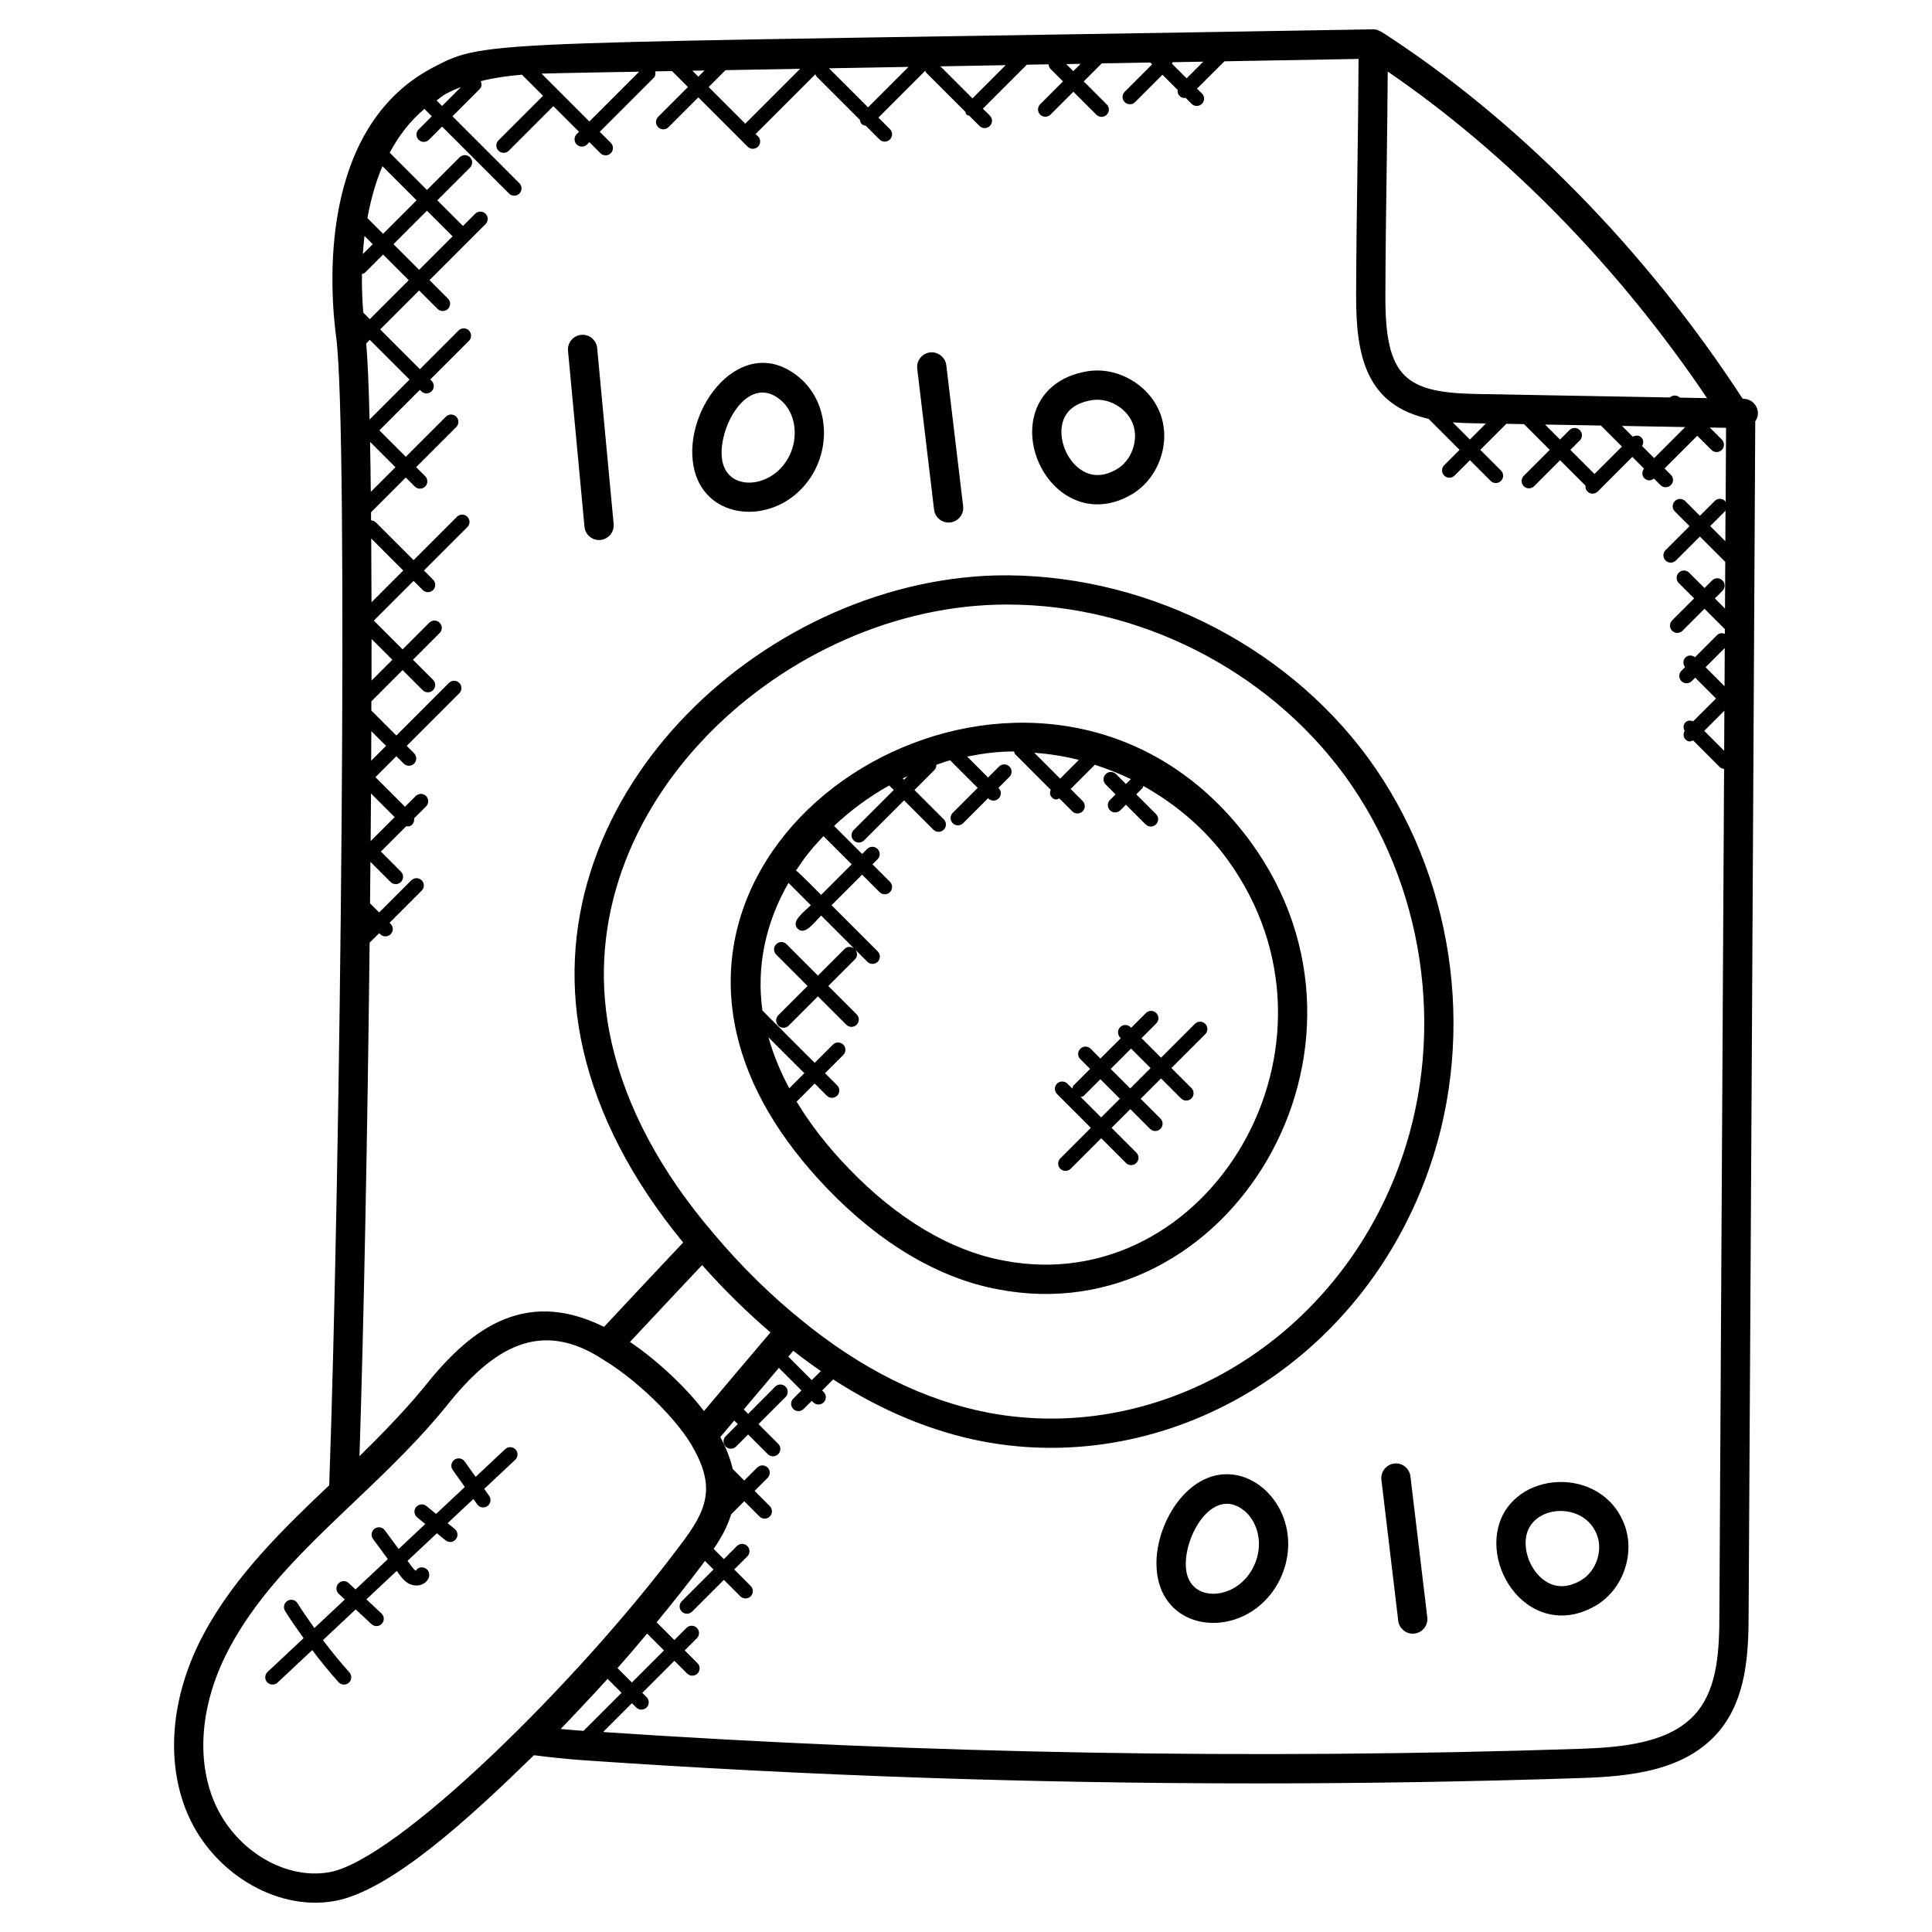 <svg id="Layer_1" enable-background="new 0 0 66 66" height="512" viewBox="0 0 66 66" width="512" xmlns="http://www.w3.org/2000/svg"><g><path d="m42.717 28.75c-6.332-8.615-19.541-2.136-17.553 6.552.411 1.809 1.456 3.595 3.104 5.309 1.804 1.875 3.817 3.063 5.821 3.434 7.876 1.525 13.79-8.225 8.628-15.295zm-7.386-3.036c.515.04 1.025.118 1.524.246l-.639.639zm-4.327.802-.121.12-.045-.045c.055-.027.111-.05.166-.075zm-2.872 2.048.963.963-1.044 1.044c-.104-.104-.744-.755-.856-.833.274-.412.438-.649.937-1.174zm-1.879 6.874 1.224 1.224-.514.514c-.311-.577-.547-1.157-.71-1.738zm.96 2.196.618-.618.414.414c.097.097.255.098.354 0 .098-.098.098-.256 0-.354l-.414-.414.622-.622c.098-.098.098-.256 0-.354s-.256-.098-.354 0l-.622.622-1.772-1.773c-.003-.003-.008-.002-.012-.005-.211-1.489.098-2.995.889-4.369l.762.762c-.254.254-.692.558-.448.802s.548-.194.802-.448l1.124 1.124c-.098-.072-.232-.075-.32.014l-.914.914-1.073-1.074c-.098-.098-.256-.098-.354 0s-.098.256 0 .354l1.073 1.074-1 1c-.098.098-.098.256 0 .354.097.097.255.098.354 0l1-1 .969.969c.097.097.255.098.354 0 .098-.098.098-.256 0-.354l-.969-.969.914-.914c.088-.088.086-.222.014-.32l.406.406c.097.097.255.098.354 0 .098-.098.098-.256 0-.354l-1.577-1.577 1.044-1.044.597.597c.097.097.255.098.354 0 .098-.098.098-.256 0-.353l-.597-.597.173-.172c.098-.098.098-.256 0-.354s-.256-.098-.354 0l-.173.172-.958-.958c.569-.537 1.203-1.002 1.884-1.382l.155.155-1.369 1.368c-.098.098-.098.256 0 .354.099.099.257.096.354 0l1.368-1.368 1.002 1.002c.099.099.257.096.354 0 .098-.098.098-.256 0-.354l-1.002-1.002.678-.678c.051-.051.072-.118.07-.184.157-.052.312-.111.47-.154l.943.943-.853.853c-.098.098-.098.256 0 .354.097.097.255.098.354 0l.853-.853.007.007c.099.099.257.097.354 0 .098-.098.098-.256 0-.354l-.007-.007.375-.376c.098-.098.098-.256 0-.353-.098-.098-.256-.098-.354 0l-.375.375-.714-.715c.559-.112 1.045-.174 1.602-.175.012.033.013.069.04.096l1.211 1.212c-.034.089-.033.188.039.26.103.103.169.073.26.039l.438.438c.099.099.257.096.354 0 .098-.098.098-.256 0-.353l-.41-.41.827-.827c.421.137.833.295 1.23.49l-.167.167-.338-.338c-.098-.098-.256-.098-.354 0s-.098.256 0 .354l.338.338-.191.191c-.098.098-.098.256 0 .353.097.097.255.098.353 0l.191-.191.673.673c.097.097.255.098.354 0 .098-.098.098-.256 0-.354l-.673-.673.206-.206c.023-.022.022-.054.034-.081 1.11.621 2.1 1.459 2.858 2.491 4.618 6.325-.632 15.079-7.635 13.722-1.8-.334-3.628-1.421-5.286-3.145-.728-.751-1.315-1.515-1.781-2.283z"/><path d="m11.413 64.944c1.927-.333 4.684-2.892 6.827-4.983.565.072 1.13.132 1.68.171 7.611.527 15.317.792 23.02.792 3.682 0 7.363-.061 11.032-.182 1.704-.056 3.618-.232 4.771-1.621.916-1.12.993-2.613.993-4.043.078-13.55.156-27.108.226-40.659 0-.006-.005-.011-.005-.017.054-.078.094-.168.096-.27.005-.276-.215-.504-.491-.509h-.029c-3.319-5.094-7.679-9.537-12.348-12.541-.007-.005-.017-.003-.025-.007-.074-.043-.155-.075-.247-.075h-.001c-.004 0-.008.002-.013.002-30.745.529-30.203.308-32.127 1.314-3.917 2.076-3.505 7.583-3.286 9.221.419 3.163.148 28.403-.24 39.203-1.521 1.442-3.211 3.071-4.279 5.064-1.091 2.027-1.32 4.212-.627 5.996.832 2.144 3.079 3.496 5.073 3.144zm10.108-19.101c.82-.877 1.64-1.754 2.464-2.627.766.867 1.588 1.663 2.336 2.301-.76.895-1.518 1.789-2.273 2.688-.566-.752-1.55-1.704-2.527-2.362zm5.579.302c.312.244.625.475.941.692l-.31.31-.801-.801c.057-.067.114-.134.17-.201zm.243-1.078c-1.001-.811-2.03-1.813-2.961-2.923-1.808-2.108-2.981-4.304-3.488-6.525-1.771-7.751 5.63-14.765 13.159-14.962.118-.003.235-.005.354-.005 4.479 0 8.868 2.212 11.523 5.83 2.716 3.72 3.467 8.732 1.958 13.082-2.142 6.193-8.209 9.808-14.115 8.698-2.202-.421-4.365-1.496-6.43-3.195zm-5.236 10.738.576.576-1.096 1.096-.493-.493c.364-.409.406-.456 1.013-1.179zm-1.35 1.548.477.477-1.299 1.299c-.258-.019-.519-.04-.781-.065.178-.18 1.082-1.136 1.603-1.711zm38.183-38.864-.517-.517.506-.506c.011-.011.008-.029.017-.042-.002.355-.004.71-.006 1.065zm-.027 4.953-.648-.648.655-.656c-.002.435-.005.869-.007 1.304zm-.013 2.206-.681-.681.688-.688c-.001.456-.004.913-.007 1.369zm-.584-12.047-.929-.017-.001-.001c-.095-.094-.244-.093-.342-.005l-6.601-.119c-2.43-.044-3.121-.571-3.116-3.325.004-1.5.023-2.905.043-4.311.016-1.106.029-2.226.037-3.378 4.09 2.795 7.902 6.694 10.909 11.156zm-2.219 1.636c.053-.095.056-.212-.025-.293s-.198-.078-.293-.025l-.369-.369 2.158.039-1.06 1.06zm-1.627.955-.824-.824.322-.322c.098-.098.098-.256 0-.353-.098-.098-.256-.098-.353 0l-.322.322-.512-.512 1.909.034.718.718zm-3.708-1.726-.548.549-.587-.587c.287.022.561.029.799.033zm-10.725-12.289c.008-.017.018-.033.021-.052.35-.006.699-.013 1.049-.019l-.57.57zm-3.121.004-.25.25-.241-.241c.163-.003.327-.006.491-.009zm-4.79.085c.743-.013 1.487-.026 2.23-.04l-1.135 1.135zm-3.807.067c.905-.016 1.811-.032 2.717-.048l-1.382 1.382zm-2.852 1.899-1.258-1.258.578-.578c.849-.015 1.698-.03 2.546-.045l-1.856 1.856c-.006.007-.004.017-.01.025zm-1.611-1.612-.204-.204c.139-.003.277-.005.416-.007zm-2.021-.171-1.701 1.701-1.634-1.635c.532-.02 2.785-.056 3.335-.066zm-6.088.526-.644.644-.189-.189c.111-.073.204-.164.323-.227.166-.088.336-.162.51-.228zm-1.248.746.251.251-.449.449c-.098.098-.098.256 0 .353.099.099.257.096.353 0l.449-.449 2.286 2.287c.097.097.255.098.354 0 .098-.098.098-.256 0-.353l-2.286-2.287.93-.93c.075-.075.074-.18.034-.271.46-.113.934-.181 1.41-.219l.72.72-1.522 1.522c-.098.098-.098.256 0 .354.097.097.255.098.353 0l1.522-1.522.876.876-.079.079c-.098.098-.098.256 0 .354.097.097.255.098.354 0l.079-.079.378.378c.097.097.255.098.354 0 .098-.098.098-.256 0-.354l-.378-.378 1.842-1.842c.061-.061.07-.143.055-.222.191-.003.381-.007.572-.01l.545.545-1.019 1.019c-.098.098-.098.256 0 .353.099.099.257.096.354 0l1.019-1.019 1.684 1.684c.097.097.255.098.354 0 .098-.098.098-.256 0-.353l-.087-.087c.008-.006.018-.003.025-.011l2.01-2.01c.007-.007.005-.019.011-.027.012.029.012.062.036.086l1.488 1.487c.008.051.02.103.059.142s.091.051.142.059l.469.469c.097.097.255.098.354 0 .098-.098.098-.256 0-.354l-.393-.393 1.603-1.604c.012.022.009.049.028.067l1.341 1.341c.012.032.013.067.039.093s.061.026.093.039l.349.349c.097.097.255.098.354 0 .098-.098.098-.256 0-.354l-.238-.238 1.497-1.497c.001-.001.001-.003.001-.004.249-.004.499-.009.748-.013.004.058.022.115.066.159l.425.425-.781.781c-.098.098-.098.256 0 .353.097.097.255.098.354 0l.781-.781.785.785c.097.098.256.098.354 0s.098-.256 0-.353l-.785-.785.616-.616c.552-.01 1.104-.02 1.656-.029l.063.063-.936.936c-.098.098-.098.256 0 .354.096.096.255.099.354 0l.936-.936.52.519c-.008.073.006.147.062.203.049.049.112.073.177.073.01 0 .017-.01.027-.011l.209.209c.096.097.255.099.354 0 .098-.098.098-.256 0-.353l-.169-.163.937-.936c1.527-.027 3.055-.055 4.582-.081-.006 1.306-.022 2.557-.039 3.798-.021 1.409-.04 2.818-.044 4.322-.003 2.06.361 3.701 2.473 4.174l1.061 1.061-.525.525c-.098.098-.098.256 0 .353.097.097.255.098.354 0l.525-.525.707.707c.097.097.255.098.354 0 .098-.098.098-.256 0-.354l-.707-.707.889-.889.604.011.879.879-.887.887c-.098.098-.098.256 0 .354.097.097.255.098.353 0l.887-.887.869.869c-.007.072.009.144.064.199.097.097.255.098.354 0l1.181-1.182.401.401c-.078.098-.08.237.01.328.083.083.206.107.328.011l.224.224c.097.097.255.098.354 0 .098-.098.098-.256 0-.353l-.216-.216 1.118-1.117.484.484c.099.099.257.096.354 0 .098-.098.098-.256 0-.354l-.411-.411.556.01c-.004.848-.01 1.696-.014 2.544-.009-.014-.006-.033-.019-.045-.098-.098-.256-.098-.354 0l-.506.506-.502-.502c-.098-.098-.256-.098-.354 0s-.098.256 0 .354l.502.502-.819.819c-.098.098-.098.256 0 .354.097.097.255.098.353 0l.819-.819.867.867c-.003.531-.006 1.062-.009 1.593l-.346-.346.26-.26c.098-.098.098-.256 0-.354s-.256-.098-.354 0l-.26.26-.525-.525c-.098-.098-.256-.098-.354 0s-.098.256 0 .354l.525.525-.752.752c-.098.098-.098.256 0 .354.097.097.255.098.354 0l.752-.752.695.695c0 .054-.001.107-.001.161-.09-.034-.188-.032-.259.039l-.759.76c-.098-.077-.237-.081-.328.011-.091.091-.088.23-.011.328l-.125.125c-.098.098-.098.256 0 .353.096.097.255.099.354 0l.118-.118.71.711-.782.779c-.09-.036-.191-.036-.264.037-.08.08-.078.195-.026.29-.051.095-.054.21.026.29.104.104.172.074.264.037l.908.909c.041.041.095.055.149.062-.052 9.603-.105 19.208-.16 28.81 0 1.304-.059 2.547-.765 3.41-.885 1.067-2.545 1.208-4.032 1.258-11.106.366-22.318.168-33.337-.575l.985-.985.146.147c.099.099.257.096.354 0 .098-.098.098-.256 0-.354l-.146-.146 1.096-1.096.435.436c.097.097.255.098.354 0 .098-.098.098-.256 0-.354l-.436-.436.415-.415c.098-.098.098-.256 0-.354s-.256-.098-.354 0l-.415.415-.606-.606c.541-.657 1.072-1.322 1.581-2.002.024-.031.046-.064.069-.095l.293.293-1.084 1.084c-.098.098-.098.256 0 .354.097.097.255.098.354 0l1.084-1.084.562.562c.097.097.255.098.354 0 .098-.098.098-.256 0-.354l-.562-.563.447-.447c.098-.098.098-.256 0-.354s-.256-.098-.354 0l-.447.447-.349-.349c.268-.393.46-.743.599-1.181l.446-.446.52.52c.097.097.255.098.353 0s.098-.256 0-.354l-.519-.52.444-.444c.098-.098.098-.256 0-.354s-.256-.098-.354 0l-.444.444-.393-.393c-.08-.35-.223-.714-.424-1.093.158-.188.318-.375.476-.563l.121.121-.413.414c-.098.098-.098.256 0 .354.097.097.255.098.353 0l.413-.414.673.673c.097.097.255.098.354 0 .098-.098.098-.256 0-.354l-.673-.673.925-.925c.098-.098.098-.256 0-.354s-.256-.098-.354 0l-.924.93-.145-.145c-.002-.002-.006-.001-.008-.003.4-.475.801-.949 1.202-1.423l.771.771-.279.279c-.098.098-.098.256 0 .354.097.097.255.098.353 0l.279-.279.053.053c.097.097.255.098.354 0 .098-.098.098-.256 0-.354l-.053-.053.377-.377c1.66 1.074 3.377 1.787 5.124 2.121 6.336 1.194 12.924-2.637 15.247-9.353 1.614-4.655.811-10.019-2.097-14-2.916-3.974-7.824-6.336-12.709-6.234-8.108.214-16.034 7.762-14.108 16.185.515 2.259 1.671 4.479 3.419 6.604-.904.958-1.805 1.919-2.705 2.882-2.832-1.404-4.701.241-6.156 2.07-.603.744-1.514 1.681-2.197 2.347.148-4.542.275-11.107.347-17.542l.326-.326.038.038c.097.097.255.098.354 0 .098-.098.098-.256 0-.354l-.038-.037 1.098-1.098c.098-.098.098-.256 0-.353-.098-.098-.256-.098-.354 0l-1.098 1.098-.312-.312c.005-.472.009-.942.013-1.41l.004-.004.684.685c.099.099.257.096.354 0 .098-.098.098-.256 0-.354l-.684-.685.866-.866c.079.01.132.013.206-.061.057-.057.071-.132.061-.206l.41-.41c.098-.098.098-.256 0-.354s-.256-.098-.354 0l-.366.366-1-1c-.004-.004-.01-.002-.015-.006l.72-.72.253.253c.097.097.255.098.353 0s.098-.256 0-.353l-.253-.253 1.796-1.797c.098-.098.098-.256 0-.354s-.256-.098-.354 0l-1.796 1.797-.854-.854c0-.105.001-.209.001-.314l1.067-1.067.686.686c.097.097.255.098.354 0 .098-.098.098-.256 0-.354l-.686-.686.911-.911c.098-.098.098-.256 0-.354s-.256-.098-.354 0l-.911.912-.983-.983 1.358-1.358.314.313c.097.097.255.098.353 0s.098-.256 0-.354l-.313-.313 1.483-1.483c.098-.098.098-.256 0-.354s-.256-.098-.353 0l-1.483 1.483-1.294-1.294c-.044-.044-.102-.061-.159-.066-.001-.092-.002-.184-.002-.275l1.188-1.188.308.308c.097.097.255.098.354 0 .098-.098.098-.256 0-.354l-.309-.308 1.37-1.37c.098-.098.098-.256 0-.354s-.256-.098-.353 0l-1.37 1.37-.903-.903 1.384-1.384.048.048c.099.099.257.097.354 0 .098-.098.098-.256 0-.353l-.048-.048 1.321-1.32c.098-.098.098-.256 0-.354s-.256-.098-.354 0l-1.32 1.321-1.357-1.358 1.331-1.331.63.63c.097.097.255.098.354 0 .098-.098.098-.256 0-.353l-.63-.63 1.914-1.914c.098-.098.098-.256 0-.353-.098-.098-.256-.098-.354 0l-.418.417-.876-.877 1.117-1.117c.098-.098.098-.256 0-.353-.098-.098-.256-.098-.354 0l-1.116 1.117-1.273-1.274c.308-.575.695-1.085 1.187-1.495zm-1.433 1.957 1.165 1.165-1.144 1.144-.536-.536c.115-.62.276-1.222.515-1.773zm-.404 23.056c.005-.548.009-1.091.012-1.629l.809.809zm.023-3.757.503.503-.508.508c.002-.341.004-.676.005-1.011zm.008-3.148.71.709-.711.711c0-.482.001-.955.001-1.42zm-.011-3.433 1.094 1.094-1.085 1.085c-.001-.759-.004-1.485-.009-2.179zm-.04-3.302.867.867-.842.841c-.006-.606-.015-1.181-.025-1.708zm-.131-3.363.122-.122 1.357 1.358-1.365 1.365c-.028-1.154-.066-2.045-.114-2.601zm-.101-1.052c-.036-.435-.052-.874-.045-1.319.033-.012.071-.013.097-.04l.625-.625.876.877-1.331 1.331zm1.031-2.338 1.144-1.144.876.877-1.144 1.144zm-.707 0-.339.339c.015-.208.031-.416.056-.621zm-4.886 47.938c1.693-3.158 4.939-5.21 7.41-8.255 1.572-1.976 3.206-3.006 5.38-1.556 1.115.673 2.389 1.924 2.942 2.822.913 1.503.585 2.288-.366 3.526-3.486 4.659-9.673 10.745-11.972 11.143-1.573.273-3.314-.831-3.971-2.52-.585-1.511-.375-3.391.577-5.16z"/><path d="m20.464 18.448c.016 0 .031 0 .048-.002.274-.026.476-.27.451-.545l-.563-6.01c-.025-.275-.272-.478-.545-.452-.274.026-.476.27-.451.544l.563 6.011c.024.26.242.454.497.454z"/><path d="m27.352 16.728c1.102-1.116 1.041-2.94-.063-3.847-1.928-1.586-3.975 1.057-3.595 3.055.332 1.748 2.446 2.02 3.658.792zm-.698-3.074c.652.537.673 1.677-.013 2.372-.656.664-1.788.644-1.965-.277-.201-1.057.84-3.031 1.978-2.095z"/><path d="m32.404 17.85c.021 0 .04-.001.061-.003.273-.033.47-.282.437-.556l-.575-4.814c-.033-.275-.289-.469-.556-.438-.273.033-.47.282-.437.556l.575 4.814c.031.254.246.441.495.441z"/><path d="m36.294 16.828c.675.496 1.541.557 2.382.052.905-.543 1.329-1.743.967-2.734-.365-.991-1.465-1.636-2.506-1.461-.956.157-1.619.723-1.818 1.554-.221.923.189 2.012.975 2.589zm-.003-2.358c.105-.438.444-.707 1.008-.8.061-.01.122-.015.183-.015.52 0 1.043.346 1.222.834.2.546-.043 1.233-.541 1.533-.581.348-1.016.191-1.276-.001-.462-.337-.723-1.018-.596-1.551z"/><path d="m40.976 50.626c-.997.591-1.649 2.088-1.425 3.267.332 1.746 2.447 2.022 3.657.793.508-.513.799-1.222.799-1.944 0-1.69-1.621-2.951-3.031-2.116zm1.52 3.358c-.655.665-1.786.643-1.963-.277-.201-1.056.853-3.02 1.978-2.095.306.251.496.685.496 1.131 0 .454-.19.918-.511 1.241z"/><path d="m47.628 49.997c-.273.033-.47.282-.437.556l.575 4.814c.03.254.246.441.495.441.021 0 .04-.001.061-.003.273-.033.47-.282.436-.556l-.575-4.814c-.032-.276-.288-.474-.555-.438z"/><path d="m52.152 54.786c.675.496 1.541.557 2.382.052.905-.543 1.33-1.744.966-2.734-.759-2.071-3.847-1.894-4.323.092-.222.924.188 2.013.975 2.59zm-.003-2.358c.251-1.046 1.993-1.124 2.411.02.201.546-.042 1.233-.54 1.532-.581.348-1.017.19-1.276-.001-.462-.337-.722-1.018-.595-1.551z"/><path d="m9.484 57.478 1.182-1.108c.285.377.583.744.898 1.095.09.102.249.112.353.019.103-.092.111-.25.019-.353-.317-.353-.618-.722-.904-1.103l1.119-1.049.539.503c.106.097.263.086.353-.012.095-.101.089-.259-.012-.353l-.515-.481 1.037-.972c.132.179.242.357.442.45.227.102.511.047.636-.18.067-.121.029-.29-.092-.356s-.267-.039-.333.082c-.074-.034-.236-.273-.285-.34l1.003-.941.296.241c.11.088.266.07.352-.036.087-.107.07-.265-.036-.352l-.245-.199.881-.826.13.183c.079.112.234.14.349.06.112-.08.14-.236.06-.349l-.17-.239 1.059-.993c.101-.094.105-.253.012-.353-.096-.102-.254-.105-.354-.011l-1.01.947-.374-.527c-.081-.113-.236-.138-.35-.059-.112.08-.139.236-.059.349l.414.582-.981.92-.332-.269c-.105-.088-.263-.07-.352.036-.087.107-.07.265.037.352l.278.226-.911.854-.472-.64c-.082-.111-.238-.135-.35-.053-.111.081-.135.238-.053.35l.507.688-1.105 1.036-.232-.216c-.102-.095-.26-.089-.353.013-.095.101-.089.259.013.354l.207.193-1.04.975c-.197-.279-.397-.557-.576-.847-.071-.118-.226-.154-.344-.082s-.154.227-.082.344c.196.319.415.625.633.931l-1.232 1.155c-.1.094-.105.253-.012.353.099.099.257.102.357.008z"/><path d="m37.265 38.529-1.043 1.043c-.098.098-.098.256 0 .354.097.097.255.098.354 0l1.043-1.043.846.846c.097.097.255.098.354 0 .098-.098.098-.256 0-.354l-.846-.846.64-.64.675.675c.096.097.255.099.354 0 .098-.098.098-.256 0-.353l-.675-.675.696-.696.684.684c.097.097.255.098.354 0 .098-.098.098-.256 0-.354l-.684-.684 1.156-1.156c.098-.098.098-.256 0-.354s-.256-.098-.354 0l-1.156 1.156-.667-.667.504-.504c.098-.098.098-.256 0-.354s-.256-.098-.354 0l-.504.504-.022-.022c-.098-.098-.256-.098-.354 0s-.098.256 0 .354l.022.022-.696.696-.334-.334c-.098-.098-.256-.098-.353 0-.098.098-.098.256 0 .354l.334.334-.561.561c-.031.031-.035.072-.046.111l-.168-.168c-.098-.098-.256-.098-.354 0s-.098.256 0 .354zm1.374-2.709.667.667-.696.696-.667-.667zm-1.61 1.609.561-.561.667.667-.639.639-.7-.7c.039-.01.081-.014.111-.045z"/></g></svg>